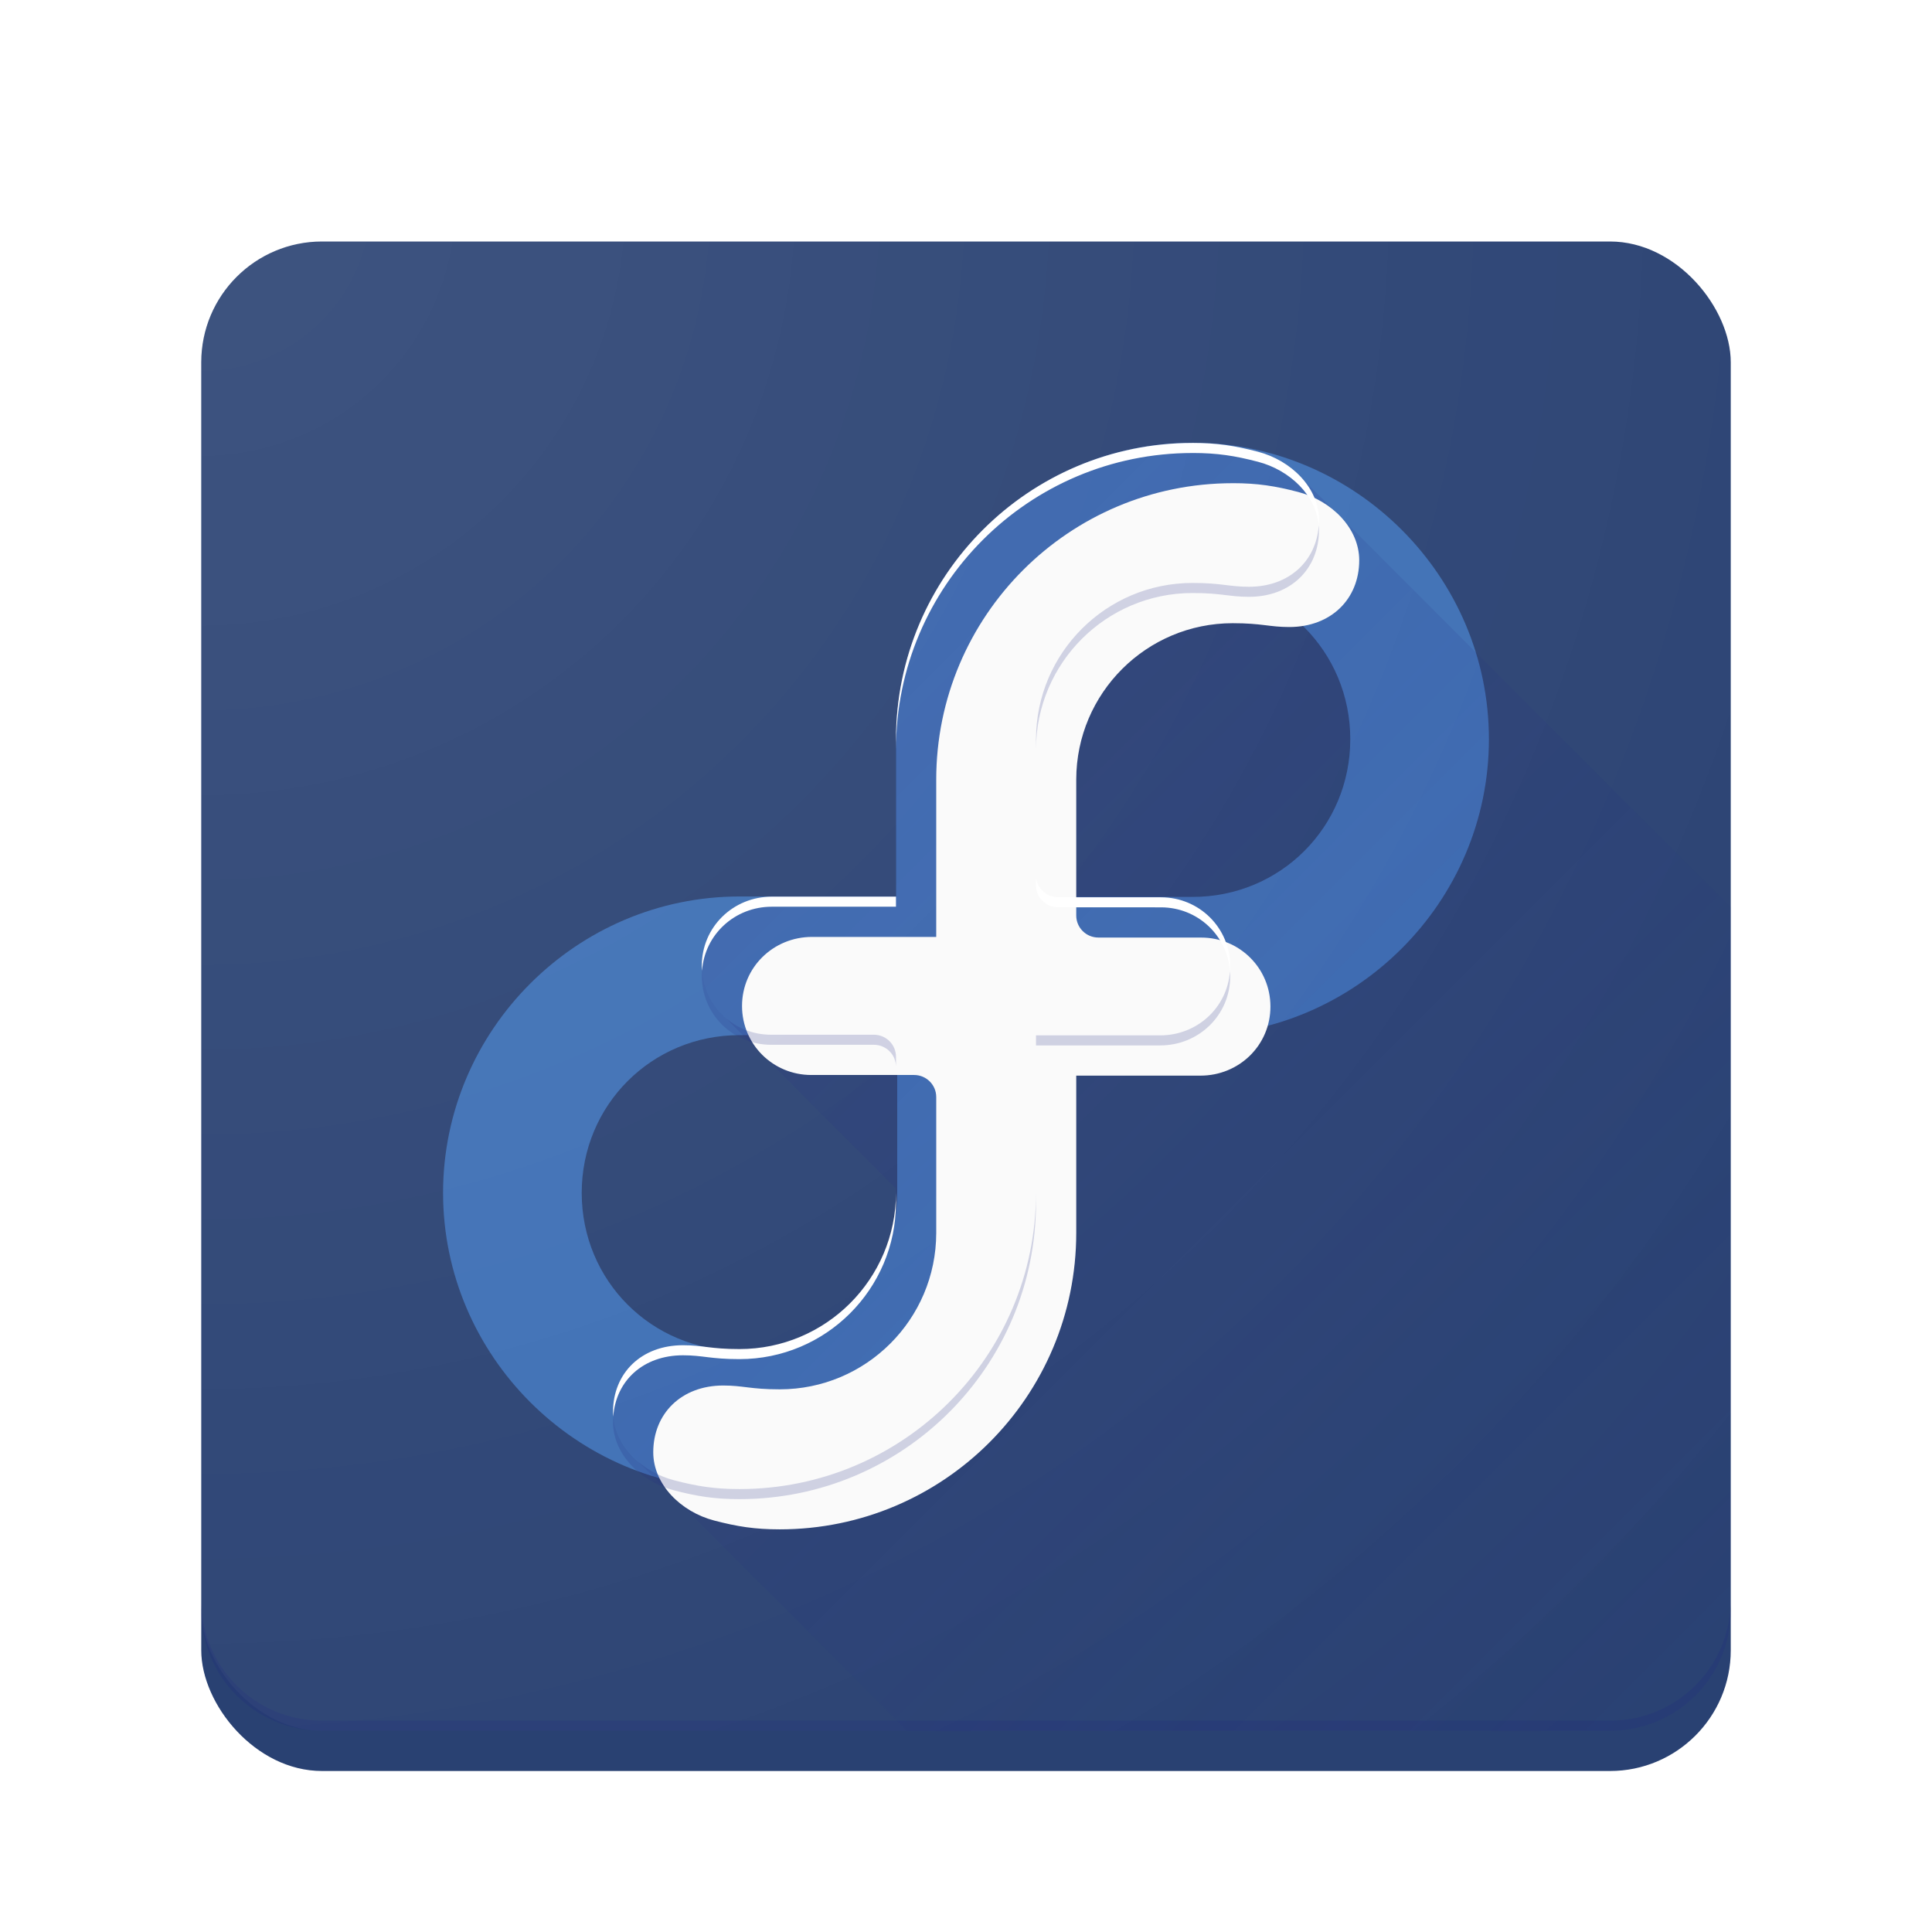 <svg xmlns="http://www.w3.org/2000/svg" xmlns:svg="http://www.w3.org/2000/svg" xmlns:xlink="http://www.w3.org/1999/xlink" id="svg2" width="192" height="192" version="1.1" viewBox="0 0 192 192"><defs id="defs4"><linearGradient id="linearGradient4949"><stop id="stop4951" offset="0" stop-color="#1a237e" stop-opacity=".2"/><stop id="stop4953" offset="1" stop-color="#1a237e" stop-opacity="0"/></linearGradient><linearGradient id="linearGradient4862"><stop id="stop4864" offset="0" stop-color="#fff" stop-opacity=".1"/><stop id="stop4866" offset="1" stop-color="#fff" stop-opacity="0"/></linearGradient><radialGradient id="radialGradient4868" cx="20" cy="880.362" r="76" fx="20" fy="880.362" gradientTransform="matrix(2,2,-2,2,1740.725,-920.362)" gradientUnits="userSpaceOnUse" xlink:href="#linearGradient4862"/><linearGradient id="linearGradient4955" x1="60.92" x2="172" y1="52.92" y2="164" gradientUnits="userSpaceOnUse" xlink:href="#linearGradient4949"/><filter id="filter3442" color-interpolation-filters="sRGB"><feFlood id="feFlood3444" flood-color="#1A237E" flood-opacity=".2" result="flood"/><feComposite id="feComposite3446" in="flood" in2="SourceGraphic" operator="in" result="composite1"/><feGaussianBlur id="feGaussianBlur3448" in="composite1" result="blur" stdDeviation="4"/><feOffset id="feOffset3450" dx="4" dy="4" result="offset"/><feComposite id="feComposite3452" in="SourceGraphic" in2="offset" operator="over" result="composite2"/></filter><filter id="filter3454" color-interpolation-filters="sRGB"><feFlood id="feFlood3456" flood-color="#000" flood-opacity=".12" result="flood"/><feComposite id="feComposite3458" in="flood" in2="SourceGraphic" operator="in" result="composite1"/><feGaussianBlur id="feGaussianBlur3460" in="composite1" result="blur" stdDeviation="2"/><feOffset id="feOffset3462" dx="0" dy="0" result="offset"/><feComposite id="feComposite3464" in="SourceGraphic" in2="offset" operator="over" result="fbSourceGraphic"/><feColorMatrix id="feColorMatrix3466" in="fbSourceGraphic" result="fbSourceGraphicAlpha" values="0 0 0 -1 0 0 0 0 -1 0 0 0 0 -1 0 0 0 0 1 0"/><feFlood id="feFlood3468" flood-color="#000" flood-opacity=".24" in="fbSourceGraphic" result="flood"/><feComposite id="feComposite3470" in="flood" in2="fbSourceGraphic" operator="in" result="composite1"/><feGaussianBlur id="feGaussianBlur3472" in="composite1" result="blur" stdDeviation="2"/><feOffset id="feOffset3474" dx="0" dy="4" result="offset"/><feComposite id="feComposite3476" in="fbSourceGraphic" in2="offset" operator="over" result="composite2"/></filter></defs><g id="layer1" transform="translate(0,-860.362)"><rect clip-rule="nonzero" style="isolation:auto;mix-blend-mode:normal;solid-color:#000;solid-opacity:1" id="rect3357" width="152" height="152" x="20" y="880.362" fill="#294172" fill-opacity="1" fill-rule="evenodd" stroke="none" stroke-dasharray="none" stroke-dashoffset="0" stroke-linecap="round" stroke-linejoin="round" stroke-miterlimit="4" stroke-opacity="1" stroke-width="24" color="#000" color-interpolation="sRGB" color-interpolation-filters="linearRGB" color-rendering="auto" display="inline" enable-background="accumulate" filter="url(#filter3454)" image-rendering="auto" opacity="1" overflow="visible" rx="12" ry="12" shape-rendering="auto" text-rendering="auto" visibility="visible"/><path display="inline" style="line-height:normal;text-indent:0;text-align:start;text-decoration-line:none;text-decoration-style:solid;text-decoration-color:#000;text-transform:none;block-progression:tb;white-space:normal;isolation:auto;mix-blend-mode:normal;solid-color:#000;solid-opacity:1" id="in" fill="#3c6eb4" fill-opacity="1" fill-rule="nonzero" stroke="none" stroke-dasharray="none" stroke-dashoffset="0" stroke-linecap="butt" stroke-linejoin="miter" stroke-miterlimit="4" stroke-opacity="1" stroke-width="29.21" d="m 118.512,904.364 c -16.184,0 -29.456,13.272 -29.456,29.456 l 0,15.634 -15.568,0 c -16.184,0 -29.456,13.271 -29.456,29.455 0,16.184 13.272,29.456 29.456,29.456 16.184,0 29.455,-13.272 29.455,-29.456 l 0,-15.634 15.569,0 c 16.184,0 29.455,-13.271 29.455,-29.455 0,-16.184 -13.271,-29.456 -29.455,-29.456 z m 0,13.778 c 8.729,0 15.677,6.948 15.677,15.678 0,8.73 -6.947,15.677 -15.677,15.677 l -15.678,0 0,-15.677 c 0,-8.729 6.949,-15.678 15.678,-15.678 z m -45.024,45.09 15.677,0 0,15.677 c 0,8.73 -6.948,15.678 -15.677,15.678 -8.729,0 -15.678,-6.949 -15.678,-15.678 0,-8.729 6.948,-15.677 15.678,-15.677 z" baseline-shift="baseline" clip-rule="nonzero" color="#000" color-interpolation="sRGB" color-interpolation-filters="linearRGB" color-rendering="auto" direction="ltr" enable-background="accumulate" font-family="sans-serif" font-size="medium" font-stretch="normal" font-style="normal" font-variant="normal" font-weight="normal" image-rendering="auto" letter-spacing="normal" opacity="1" overflow="visible" shape-rendering="auto" text-anchor="start" text-decoration="none" text-rendering="auto" visibility="visible" word-spacing="normal" writing-mode="lr-tb"/><path id="path4267" fill="url(#linearGradient4955)" fill-opacity="1" d="M 118.51 44.018 L 118.51 44.02 C 102.236 44.021 89.041 57.215 89.041 73.488 L 89.041 73.49 L 89.041 89.109 L 76.699 89.109 C 72.851 89.11 69.742 92.134 69.744 95.975 L 69.744 95.977 C 69.745 98.047 70.653 99.884 72.09 101.135 L 89.043 118.113 L 89.043 118.537 L 89.043 118.539 C 89.027 127.119 82.068 134.068 73.488 134.068 L 73.486 134.068 C 70.581 134.068 69.861 133.688 67.877 133.688 C 63.709 133.688 60.92 136.481 60.92 140.322 C 60.921 142.146 61.836 143.809 63.23 145.072 L 90.156 172 L 160 172 C 166.648 172 172 166.648 172 160 L 172 90.162 L 129.434 47.59 C 128.326 46.32 126.763 45.348 125.021 44.893 L 125.02 44.893 C 122.735 44.295 120.978 44.018 118.51 44.018 z" opacity="1" transform="translate(0,860.362)"/><path id="free" fill="#fafafa" fill-opacity="1" d="m 118.511,904.382 c -16.275,0 -29.47,13.195 -29.47,29.47 l 0,15.62 -12.341,0 c -3.848,0 -6.959,3.024 -6.957,6.866 0,3.818 3.077,6.855 6.884,6.855 l 10.218,0 c 1.213,0 2.197,0.981 2.197,2.192 l 0,13.517 c -0.015,8.58 -6.974,15.53 -15.555,15.53 -2.906,0 -3.626,-0.38 -5.61,-0.38 -4.168,0 -6.957,2.794 -6.957,6.635 8.13e-4,3.178 2.724,5.912 6.057,6.784 2.286,0.598 4.041,0.876 6.51,0.876 16.275,0 29.469,-13.195 29.469,-29.47 l 0,-15.62 12.342,0 c 3.848,0 6.958,-3.024 6.956,-6.866 0,-3.818 -3.076,-6.855 -6.883,-6.855 l -10.219,-0.002 c -1.213,0 -2.197,-0.98 -2.197,-2.192 l 0,-13.517 c 0.015,-8.58 6.974,-15.53 15.555,-15.53 2.906,0 3.627,0.38 5.611,0.38 4.168,0 6.957,-2.794 6.957,-6.635 -8.1e-4,-3.178 -2.725,-5.912 -6.058,-6.784 -2.286,-0.597 -4.041,-0.876 -6.51,-0.876 z" filter="url(#filter3442)"/><path id="rect3357-9" fill="#fff" fill-opacity="1" fill-rule="evenodd" stroke="none" stroke-dasharray="none" stroke-dashoffset="0" stroke-linecap="round" stroke-linejoin="round" stroke-miterlimit="4" stroke-opacity="1" stroke-width="24" d="m 32,880.362 c -6.648,0 -12,5.352 -12,12 l 0,1 c 0,-6.648 5.352,-12 12,-12 l 128,0 c 6.648,0 12,5.352 12,12 l 0,-1 c 0,-6.648 -5.352,-12 -12,-12 l -128,0 z" clip-rule="nonzero" color="#000" color-interpolation="sRGB" color-interpolation-filters="linearRGB" color-rendering="auto" display="inline" enable-background="accumulate" image-rendering="auto" opacity=".2" overflow="visible" shape-rendering="auto" text-rendering="auto" visibility="visible" style="isolation:auto;mix-blend-mode:normal;solid-color:#000;solid-opacity:1"/><path id="rect3357-56" fill="#1a237e" fill-opacity="1" fill-rule="evenodd" stroke="none" stroke-dasharray="none" stroke-dashoffset="0" stroke-linecap="round" stroke-linejoin="round" stroke-miterlimit="4" stroke-opacity="1" stroke-width="24" d="m 20,1019.362 0,1 c 0,6.648 5.352,12 12,12 l 128,0 c 6.648,0 12,-5.352 12,-12 l 0,-1 c 0,6.648 -5.352,12 -12,12 l -128,0 c -6.648,0 -12,-5.352 -12,-12 z" clip-rule="nonzero" color="#000" color-interpolation="sRGB" color-interpolation-filters="linearRGB" color-rendering="auto" display="inline" enable-background="accumulate" image-rendering="auto" opacity=".2" overflow="visible" shape-rendering="auto" text-rendering="auto" visibility="visible" style="isolation:auto;mix-blend-mode:normal;solid-color:#000;solid-opacity:1"/><path id="free-0" fill="#fff" fill-opacity="1" d="m 118.512,904.379 0,0.002 c -16.275,0 -29.471,13.197 -29.471,29.471 l 0,0.998 c 0,-16.274 13.196,-29.469 29.471,-29.469 l 0,-0.002 c 2.469,0 4.224,0.278 6.51,0.875 3.173,0.83 5.788,3.348 6.033,6.33 0.013,-0.18 0.025,-0.36 0.025,-0.545 -8.1e-4,-3.178 -2.726,-5.911 -6.059,-6.783 -2.286,-0.597 -4.041,-0.877 -6.51,-0.877 z m -15.555,42.961 0,1 c 0,1.211 0.984,2.191 2.197,2.191 l 10.219,0.002 c 3.64,0 6.603,2.778 6.857,6.357 0.012,-0.166 0.025,-0.332 0.025,-0.502 0,-3.818 -3.076,-6.854 -6.883,-6.854 l -10.219,-0.004 c -1.213,0 -2.197,-0.98 -2.197,-2.191 z m -26.258,2.131 c -3.848,0 -6.957,3.024 -6.955,6.865 0,0.168 0.014,0.333 0.025,0.498 0.256,-3.599 3.251,-6.363 6.93,-6.363 l 12.342,0 0,-1 -12.342,0 z m 12.344,29.43 c -0.015,8.58 -6.974,15.529 -15.555,15.529 -2.906,0 -3.627,-0.381 -5.611,-0.381 -4.168,0 -6.957,2.793 -6.957,6.635 3.9e-5,0.153 0.013,0.304 0.025,0.455 0.253,-3.557 2.964,-6.09 6.932,-6.09 1.984,0 2.705,0.381 5.611,0.381 8.58,0 15.54,-6.951 15.555,-15.531 l 0,-0.998 z"/><path id="free-3" fill="#1a237e" fill-opacity="1" d="M 131.055 52.223 C 130.802 55.779 128.091 58.312 124.123 58.312 C 122.139 58.312 121.418 57.932 118.512 57.932 C 109.931 57.932 102.972 64.883 102.957 73.463 L 102.957 74.463 C 102.972 65.883 109.931 58.934 118.512 58.934 C 121.418 58.934 122.139 59.312 124.123 59.312 C 128.292 59.312 131.08 56.519 131.08 52.678 C 131.08 52.524 131.067 52.374 131.055 52.223 z M 69.77 96.475 C 69.758 96.641 69.744 96.805 69.744 96.975 C 69.744 100.792 72.82 103.83 76.627 103.83 L 86.846 103.83 C 88.059 103.83 89.043 104.81 89.043 106.021 L 89.043 105.021 C 89.043 103.81 88.059 102.83 86.846 102.83 L 76.627 102.83 C 72.988 102.83 70.025 100.053 69.77 96.475 z M 122.23 96.529 C 121.974 100.128 118.977 102.893 115.299 102.893 L 102.957 102.893 L 102.957 103.893 L 115.299 103.893 C 119.147 103.893 122.258 100.869 122.256 97.027 C 122.256 96.859 122.242 96.695 122.23 96.529 z M 102.957 118.514 C 102.957 134.788 89.763 147.982 73.488 147.982 C 71.019 147.982 69.264 147.703 66.979 147.105 C 63.806 146.275 61.191 143.759 60.945 140.777 C 60.933 140.957 60.92 141.137 60.92 141.322 C 60.921 144.501 63.646 147.235 66.979 148.107 C 69.264 148.705 71.019 148.982 73.488 148.982 C 89.763 148.982 102.957 135.788 102.957 119.514 L 102.957 118.514 z" opacity=".2" transform="translate(0,860.362)"/></g><g id="layer2"><rect clip-rule="nonzero" style="isolation:auto;mix-blend-mode:normal;solid-color:#000;solid-opacity:1" id="rect3357-1" width="152" height="152" x="20" y="880.362" fill="url(#radialGradient4868)" fill-opacity="1" fill-rule="evenodd" stroke="none" stroke-dasharray="none" stroke-dashoffset="0" stroke-linecap="round" stroke-linejoin="round" stroke-miterlimit="4" stroke-opacity="1" stroke-width="24" color="#000" color-interpolation="sRGB" color-interpolation-filters="linearRGB" color-rendering="auto" display="inline" enable-background="accumulate" image-rendering="auto" opacity="1" overflow="visible" rx="12" ry="12" shape-rendering="auto" text-rendering="auto" transform="translate(0,-860.362)" visibility="visible"/></g></svg>